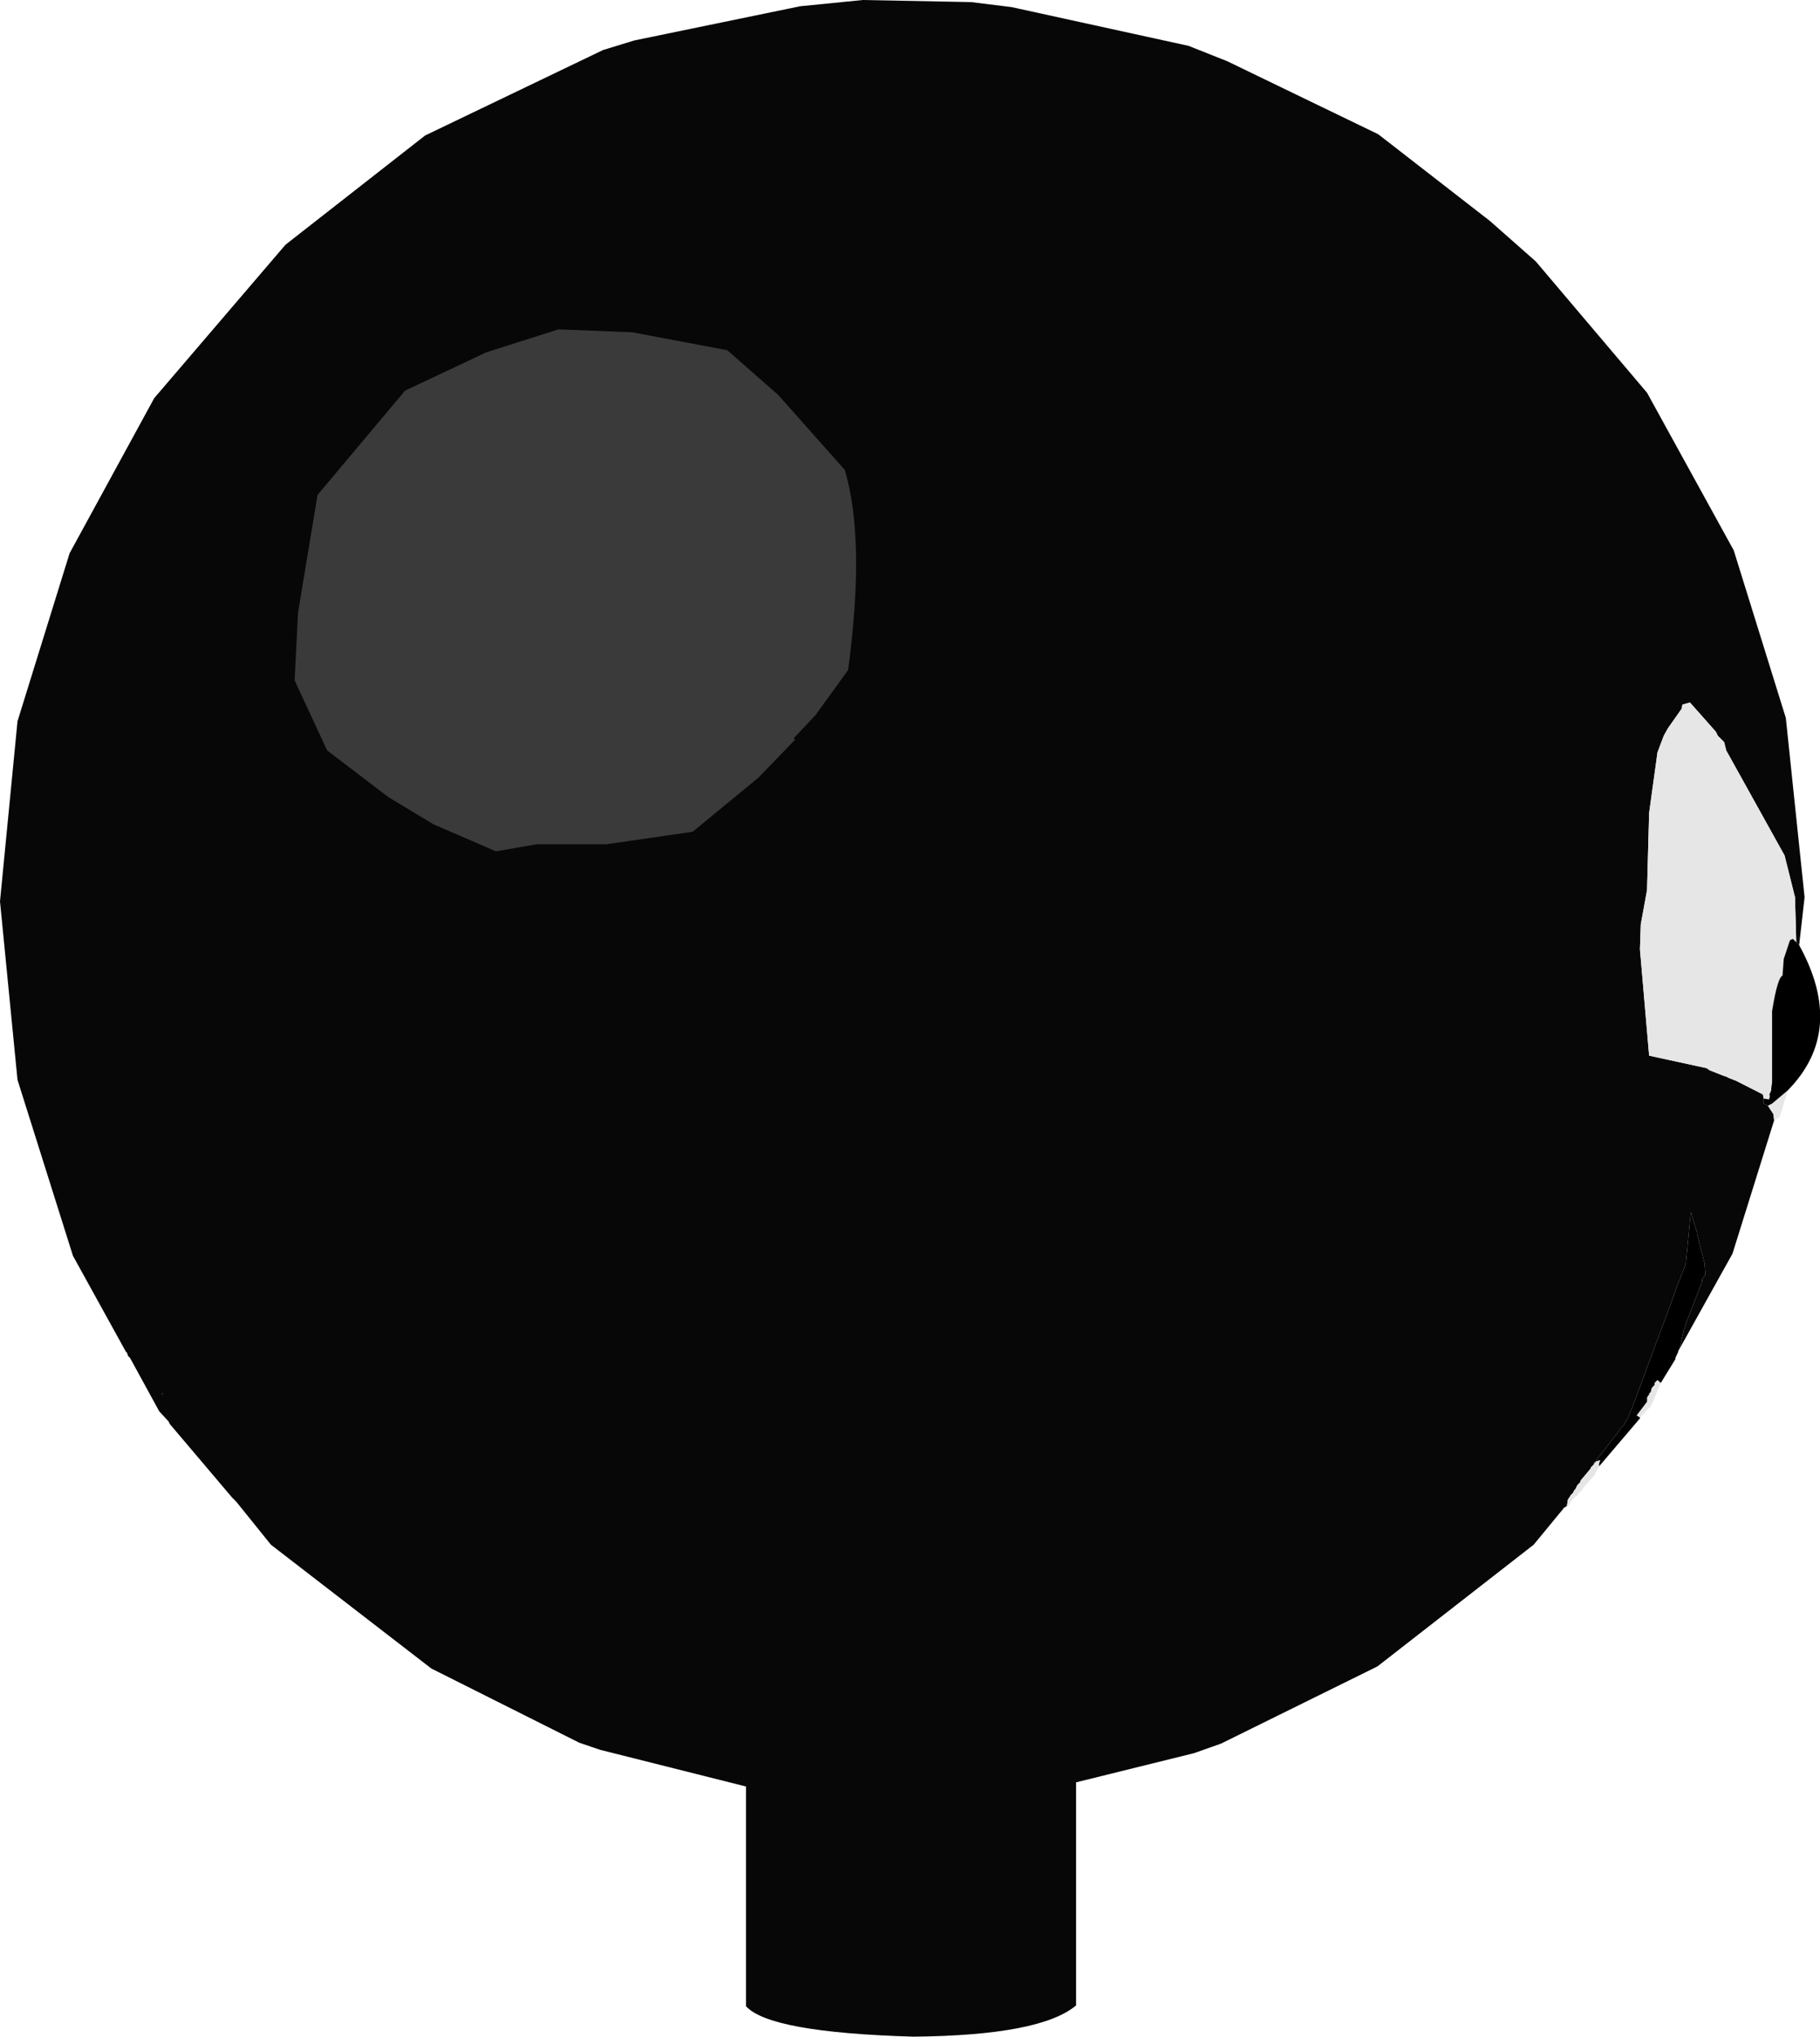<?xml version="1.0" encoding="UTF-8" standalone="no"?>
<svg xmlns:ffdec="https://www.free-decompiler.com/flash" xmlns:xlink="http://www.w3.org/1999/xlink" ffdec:objectType="shape" height="244.25px" width="218.35px" xmlns="http://www.w3.org/2000/svg">
  <g transform="matrix(1.0, 0.0, 0.0, 1.0, 108.75, 121.5)">
    <path d="M79.25 59.1 L78.85 59.35 78.75 59.5 75.25 63.75 56.5 78.35 37.75 87.6 34.5 88.75 20.35 92.25 20.35 119.0 Q16.1 122.6 0.85 122.75 -16.4 122.25 -19.25 119.1 L-19.25 92.75 -36.75 88.35 -39.25 87.5 -57.0 78.6 -76.25 63.75 -80.4 58.6 -80.9 58.1 -88.4 49.25 -88.5 49.0 -89.65 47.75 -93.15 41.35 -93.4 41.1 -93.5 40.75 -93.65 40.6 -100.0 29.1 -106.65 8.0 -108.75 -13.4 -106.65 -35.0 -100.4 -55.15 -90.25 -73.75 -74.5 -92.15 -57.75 -105.25 -36.4 -115.5 -32.65 -116.65 -12.75 -120.75 -5.25 -121.5 7.75 -121.25 12.6 -120.65 33.85 -116.0 38.5 -114.15 56.6 -105.4 70.0 -95.0 75.5 -90.15 88.85 -74.4 99.25 -55.5 105.5 -35.4 107.75 -13.9 107.1 -8.15 106.75 -8.5 106.6 -13.9 105.35 -18.9 98.35 -31.5 98.1 -32.5 97.35 -33.25 97.1 -33.75 94.0 -37.25 93.1 -37.0 93.0 -36.5 91.35 -34.15 90.85 -33.25 90.1 -31.25 89.1 -24.0 88.85 -14.75 88.1 -10.65 88.0 -7.65 89.1 5.1 96.0 6.6 96.35 6.85 98.25 7.6 98.35 7.6 98.6 7.75 99.5 8.1 102.75 9.75 102.85 10.25 102.85 10.85 103.35 11.1 104.0 12.1 104.1 12.85 99.1 28.85 92.75 40.25 93.25 38.1 93.25 38.0 93.5 37.35 93.5 37.25 95.5 32.1 95.35 32.1 95.85 31.35 95.75 30.0 94.85 26.5 94.85 26.35 94.1 23.85 93.5 30.1 92.25 33.25 92.25 33.35 87.0 47.5 86.85 47.75 86.5 48.75 86.35 48.85 86.25 49.1 86.0 49.5 85.6 49.85 85.5 50.1 82.85 53.5 82.75 53.75 82.5 53.85 82.5 54.0 82.5 54.1 82.1 54.5 82.1 54.6 80.85 56.1 80.85 56.25 80.5 56.6 80.25 57.1 80.1 57.25 80.0 57.5 79.75 57.75 79.35 58.35 79.25 59.0 79.25 59.1 M-89.15 45.6 L-89.25 45.6 -89.4 45.75 -89.15 45.6" fill="#070707" fill-rule="evenodd" stroke="none"/>
    <path d="M79.25 59.1 L79.25 59.0 79.35 58.35 79.75 57.75 80.0 57.5 80.1 57.25 80.25 57.1 80.5 56.6 80.85 56.25 80.85 56.1 82.1 54.6 82.1 54.5 82.5 54.1 82.5 54.0 82.75 53.75 83.25 53.6 83.1 54.0 83.1 54.35 82.5 55.5 82.35 55.6 82.25 55.75 81.35 56.75 81.0 57.25 80.5 57.75 80.5 57.85 80.1 58.1 79.6 58.75 79.6 58.85 79.5 59.0 79.25 59.1 M104.1 12.85 L104.0 12.1 103.35 11.1 103.85 10.85 105.75 9.25 104.75 12.5 104.1 12.85 M102.85 10.25 L102.75 9.75 99.5 8.1 98.6 7.75 98.35 7.6 98.25 7.6 96.35 6.85 96.0 6.6 89.1 5.1 88.0 -7.65 88.1 -10.65 88.85 -14.75 89.1 -24.0 90.1 -31.25 90.85 -33.25 91.35 -34.15 93.0 -36.5 93.1 -37.0 94.0 -37.25 97.1 -33.75 97.35 -33.25 98.1 -32.5 98.35 -31.5 105.35 -18.9 106.6 -13.9 106.75 -8.5 106.35 -8.9 106.0 -8.75 105.25 -6.5 105.1 -4.5 Q104.5 -4.25 103.85 -0.25 L103.85 8.35 103.75 9.0 103.75 9.25 103.5 9.85 103.6 9.85 103.5 10.35 102.85 10.25 M90.5 44.35 L89.5 46.75 89.35 47.0 89.25 47.25 89.1 47.35 88.0 48.5 87.6 48.25 88.85 46.6 88.85 46.1 89.0 45.85 89.1 45.75 89.1 45.6 89.25 45.5 89.35 45.25 89.35 45.1 89.5 44.85 89.75 44.6 89.75 44.35 90.1 44.0 90.5 44.35" fill="#e6e6e6" fill-rule="evenodd" stroke="none"/>
    <path d="M82.5 54.0 L82.5 53.85 82.75 53.75 82.85 53.5 85.5 50.1 85.6 49.85 86.0 49.5 86.25 49.1 86.35 48.85 86.5 48.75 86.85 47.75 87.0 47.5 92.25 33.35 92.25 33.25 93.5 30.1 94.1 23.85 94.85 26.35 94.85 26.5 95.75 30.0 95.85 31.35 95.35 32.1 95.5 32.1 93.5 37.25 93.5 37.35 93.25 38.0 93.25 38.1 92.75 40.25 92.6 40.5 92.6 40.6 92.25 41.35 92.25 41.5 90.5 44.35 90.1 44.0 89.75 44.35 89.75 44.6 89.5 44.85 89.35 45.1 89.35 45.25 89.25 45.5 89.1 45.6 89.1 45.75 89.0 45.85 88.85 46.1 88.85 46.6 87.6 48.25 88.0 48.5 88.0 48.6 83.1 54.35 83.1 54.0 83.25 53.6 82.75 53.75 82.5 54.0 M103.35 11.1 L102.85 10.85 102.85 10.25 103.5 10.35 103.6 9.85 103.5 9.85 103.75 9.25 103.75 9.0 103.85 8.35 103.85 -0.25 Q104.5 -4.25 105.1 -4.5 L105.25 -6.5 106.0 -8.75 106.35 -8.9 106.75 -8.5 107.1 -8.15 Q112.75 2.1 105.75 9.25 L103.85 10.85 103.35 11.1 M-89.15 45.6 L-89.4 45.75 -89.25 45.6 -89.15 45.6" fill="#000000" fill-rule="evenodd" stroke="none"/>
    <path d="M-21.5 -79.5 L-15.4 -74.15 -7.4 -65.15 Q-4.9 -56.75 -7.0 -41.15 L-10.9 -35.75 -13.5 -33.0 -13.4 -32.75 -17.75 -28.25 -25.65 -21.75 -36.0 -20.25 -44.4 -20.25 -49.25 -19.4 -56.75 -22.65 -62.15 -25.9 -69.5 -31.5 -73.4 -39.9 -73.0 -48.0 -70.65 -62.15 -60.15 -74.65 -50.4 -79.25 -41.75 -82.0 -32.9 -81.65 -21.5 -79.5" fill="#939393" fill-opacity="0.369" fill-rule="evenodd" stroke="none"/>
  </g>
</svg>
